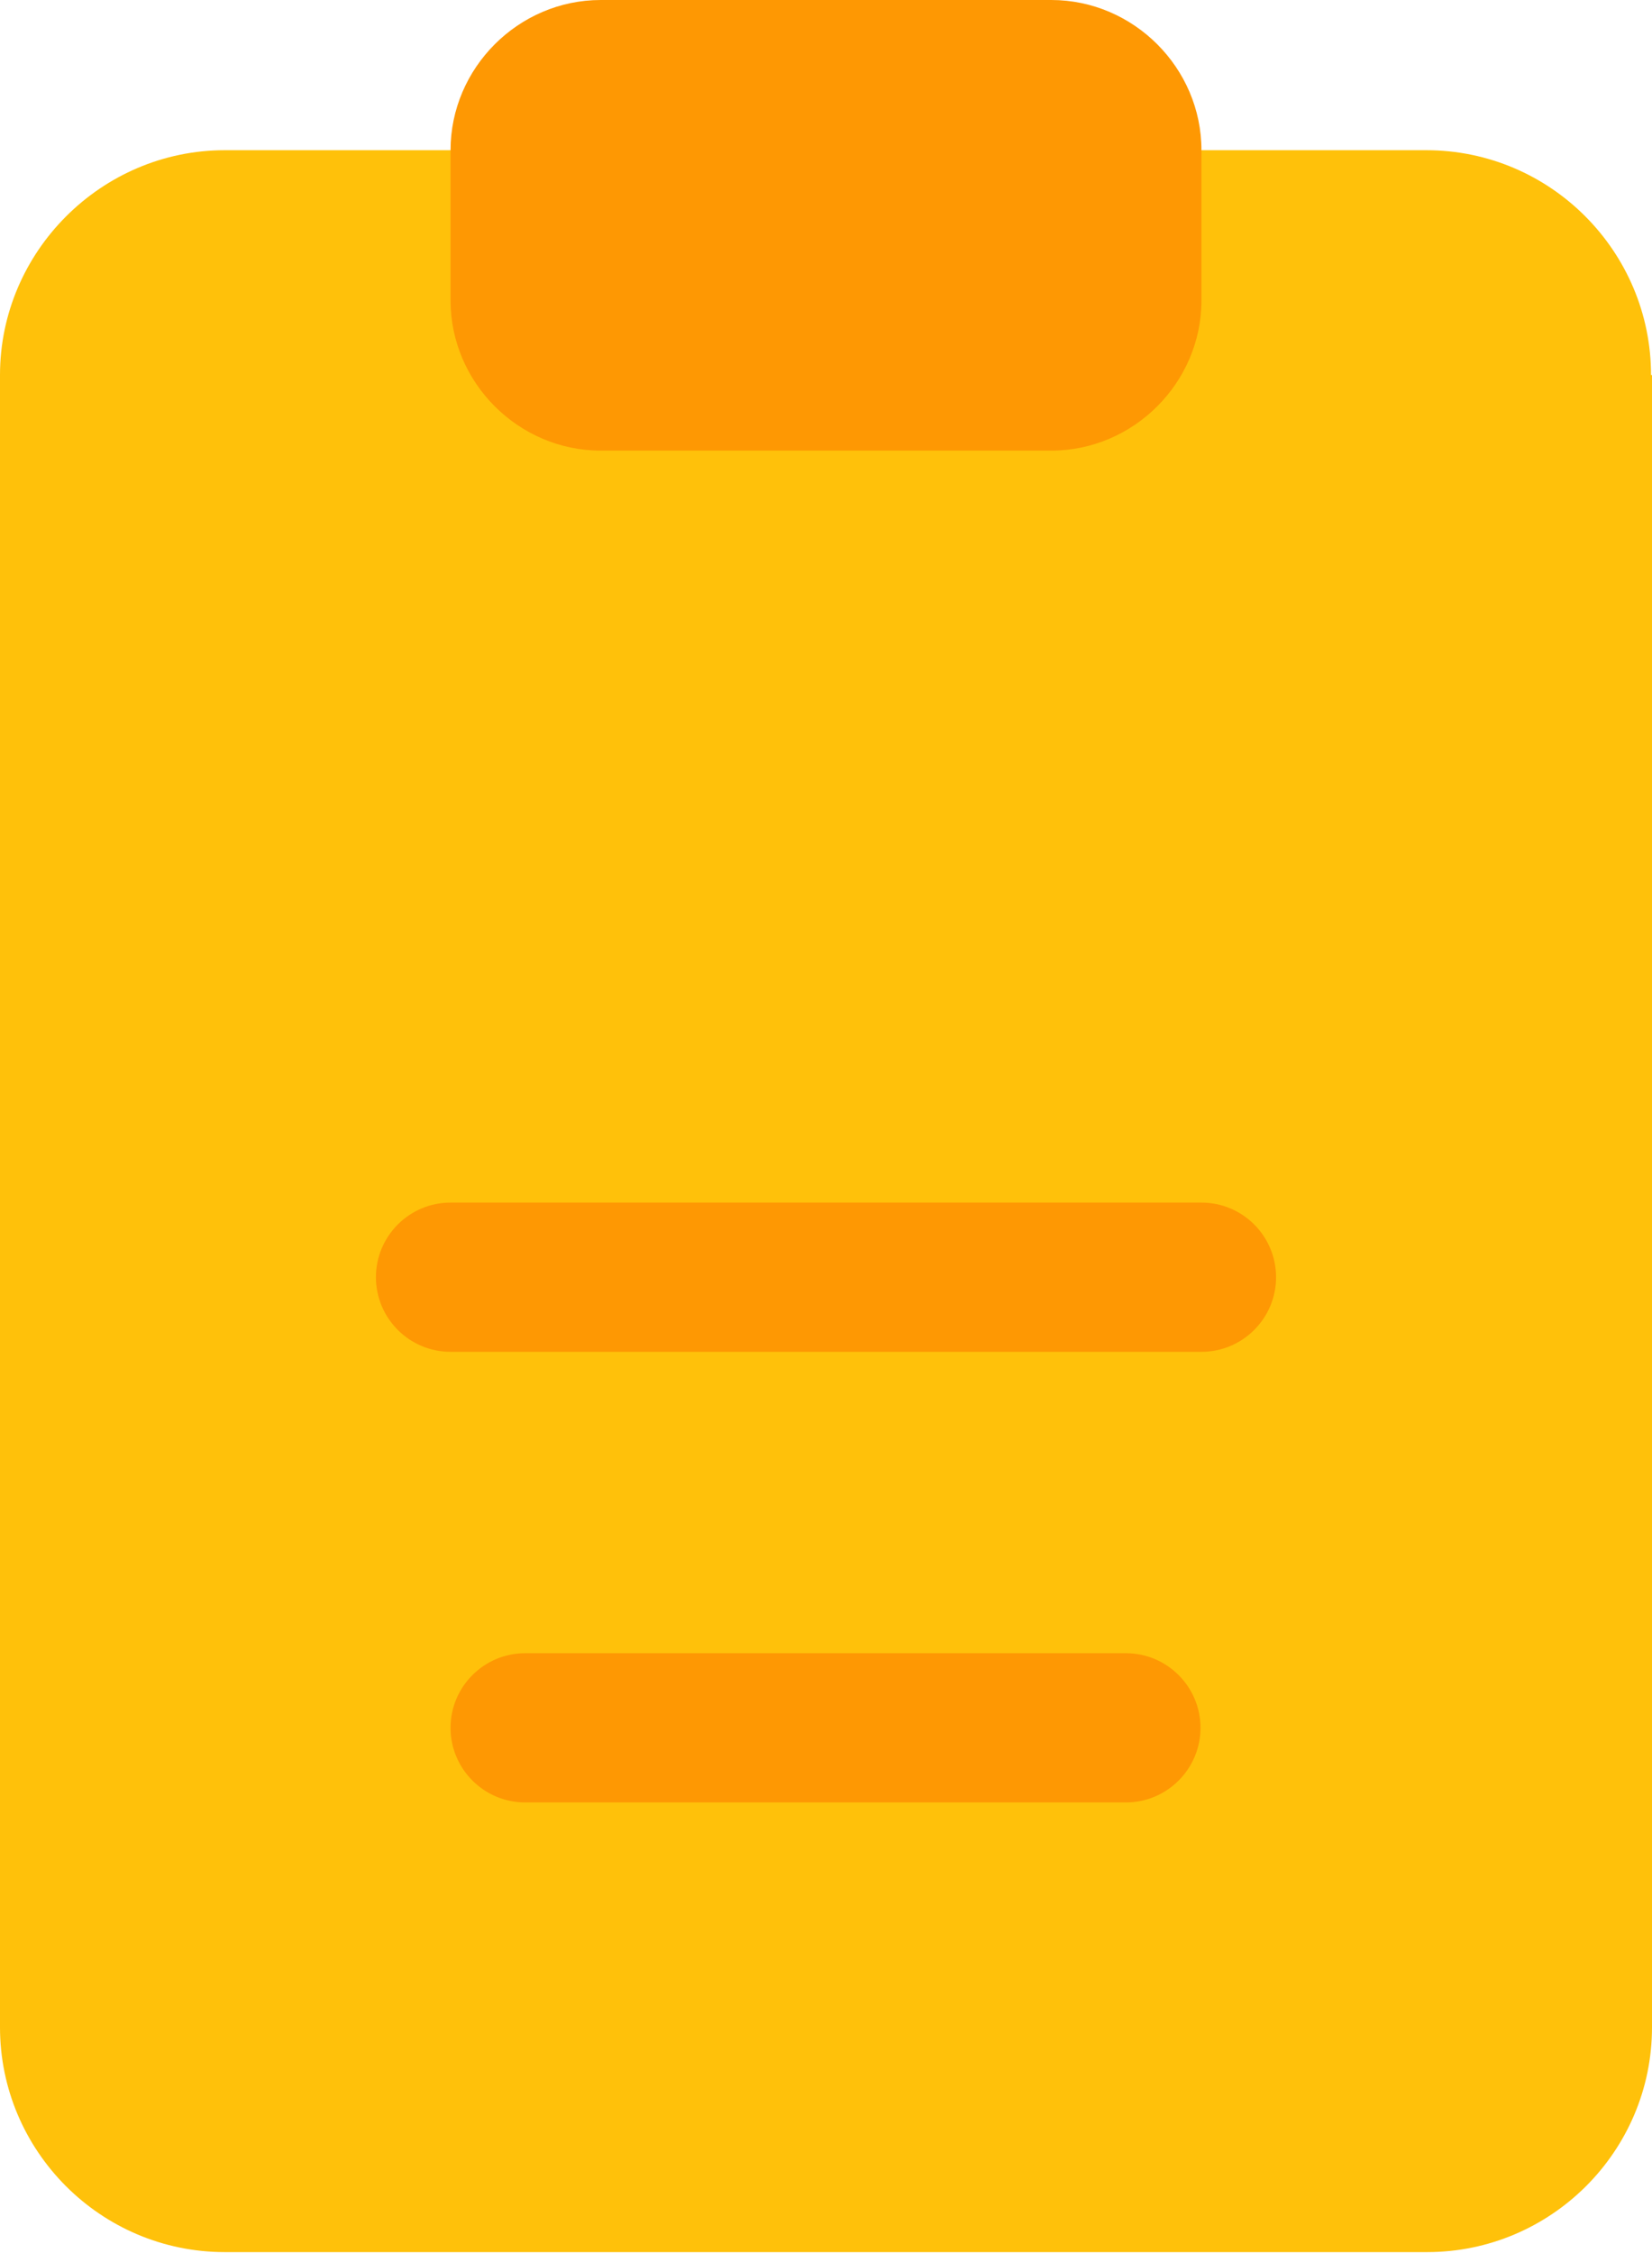 <?xml version="1.0" encoding="UTF-8"?>
<svg id="_Слой_1" data-name="Слой 1" xmlns="http://www.w3.org/2000/svg" viewBox="0 0 17.27 23.55">
  <defs>
    <style>
      .cls-1 {
        fill: #ffc10a;
      }

      .cls-2 {
        fill: #fe9803;
      }
    </style>
  </defs>
  <g id="Files_Folder12" data-name="Files Folder12">
    <g>
      <path class="cls-1" d="M17.27,3.92v17.27c0,1.3-1.06,2.35-2.35,2.35H2.35c-1.3,0-2.35-1.06-2.35-2.35V3.92C0,2.63,1.06,1.57,2.35,1.57h12.56c1.3,0,2.35,1.06,2.35,2.35Z"/>
      <path class="cls-2" d="M12.56,1.57v1.57c0,.86-.71,1.57-1.57,1.57h-4.71c-.86,0-1.57-.71-1.57-1.57v-1.57c0-.86.71-1.57,1.57-1.57h4.71c.86,0,1.57.71,1.57,1.57Z"/>
    </g>
    <g>
      <path class="cls-2" d="M12.56,14.13h-7.85c-.43,0-.78-.35-.78-.78s.35-.78.78-.78h7.85c.43,0,.78.35.78.78s-.35.78-.78.78Z"/>
      <path class="cls-2" d="M11.77,18.84h-6.28c-.43,0-.78-.35-.78-.78s.35-.78.78-.78h6.28c.43,0,.78.35.78.78s-.35.78-.78.78Z"/>
    </g>
  </g>
</svg>